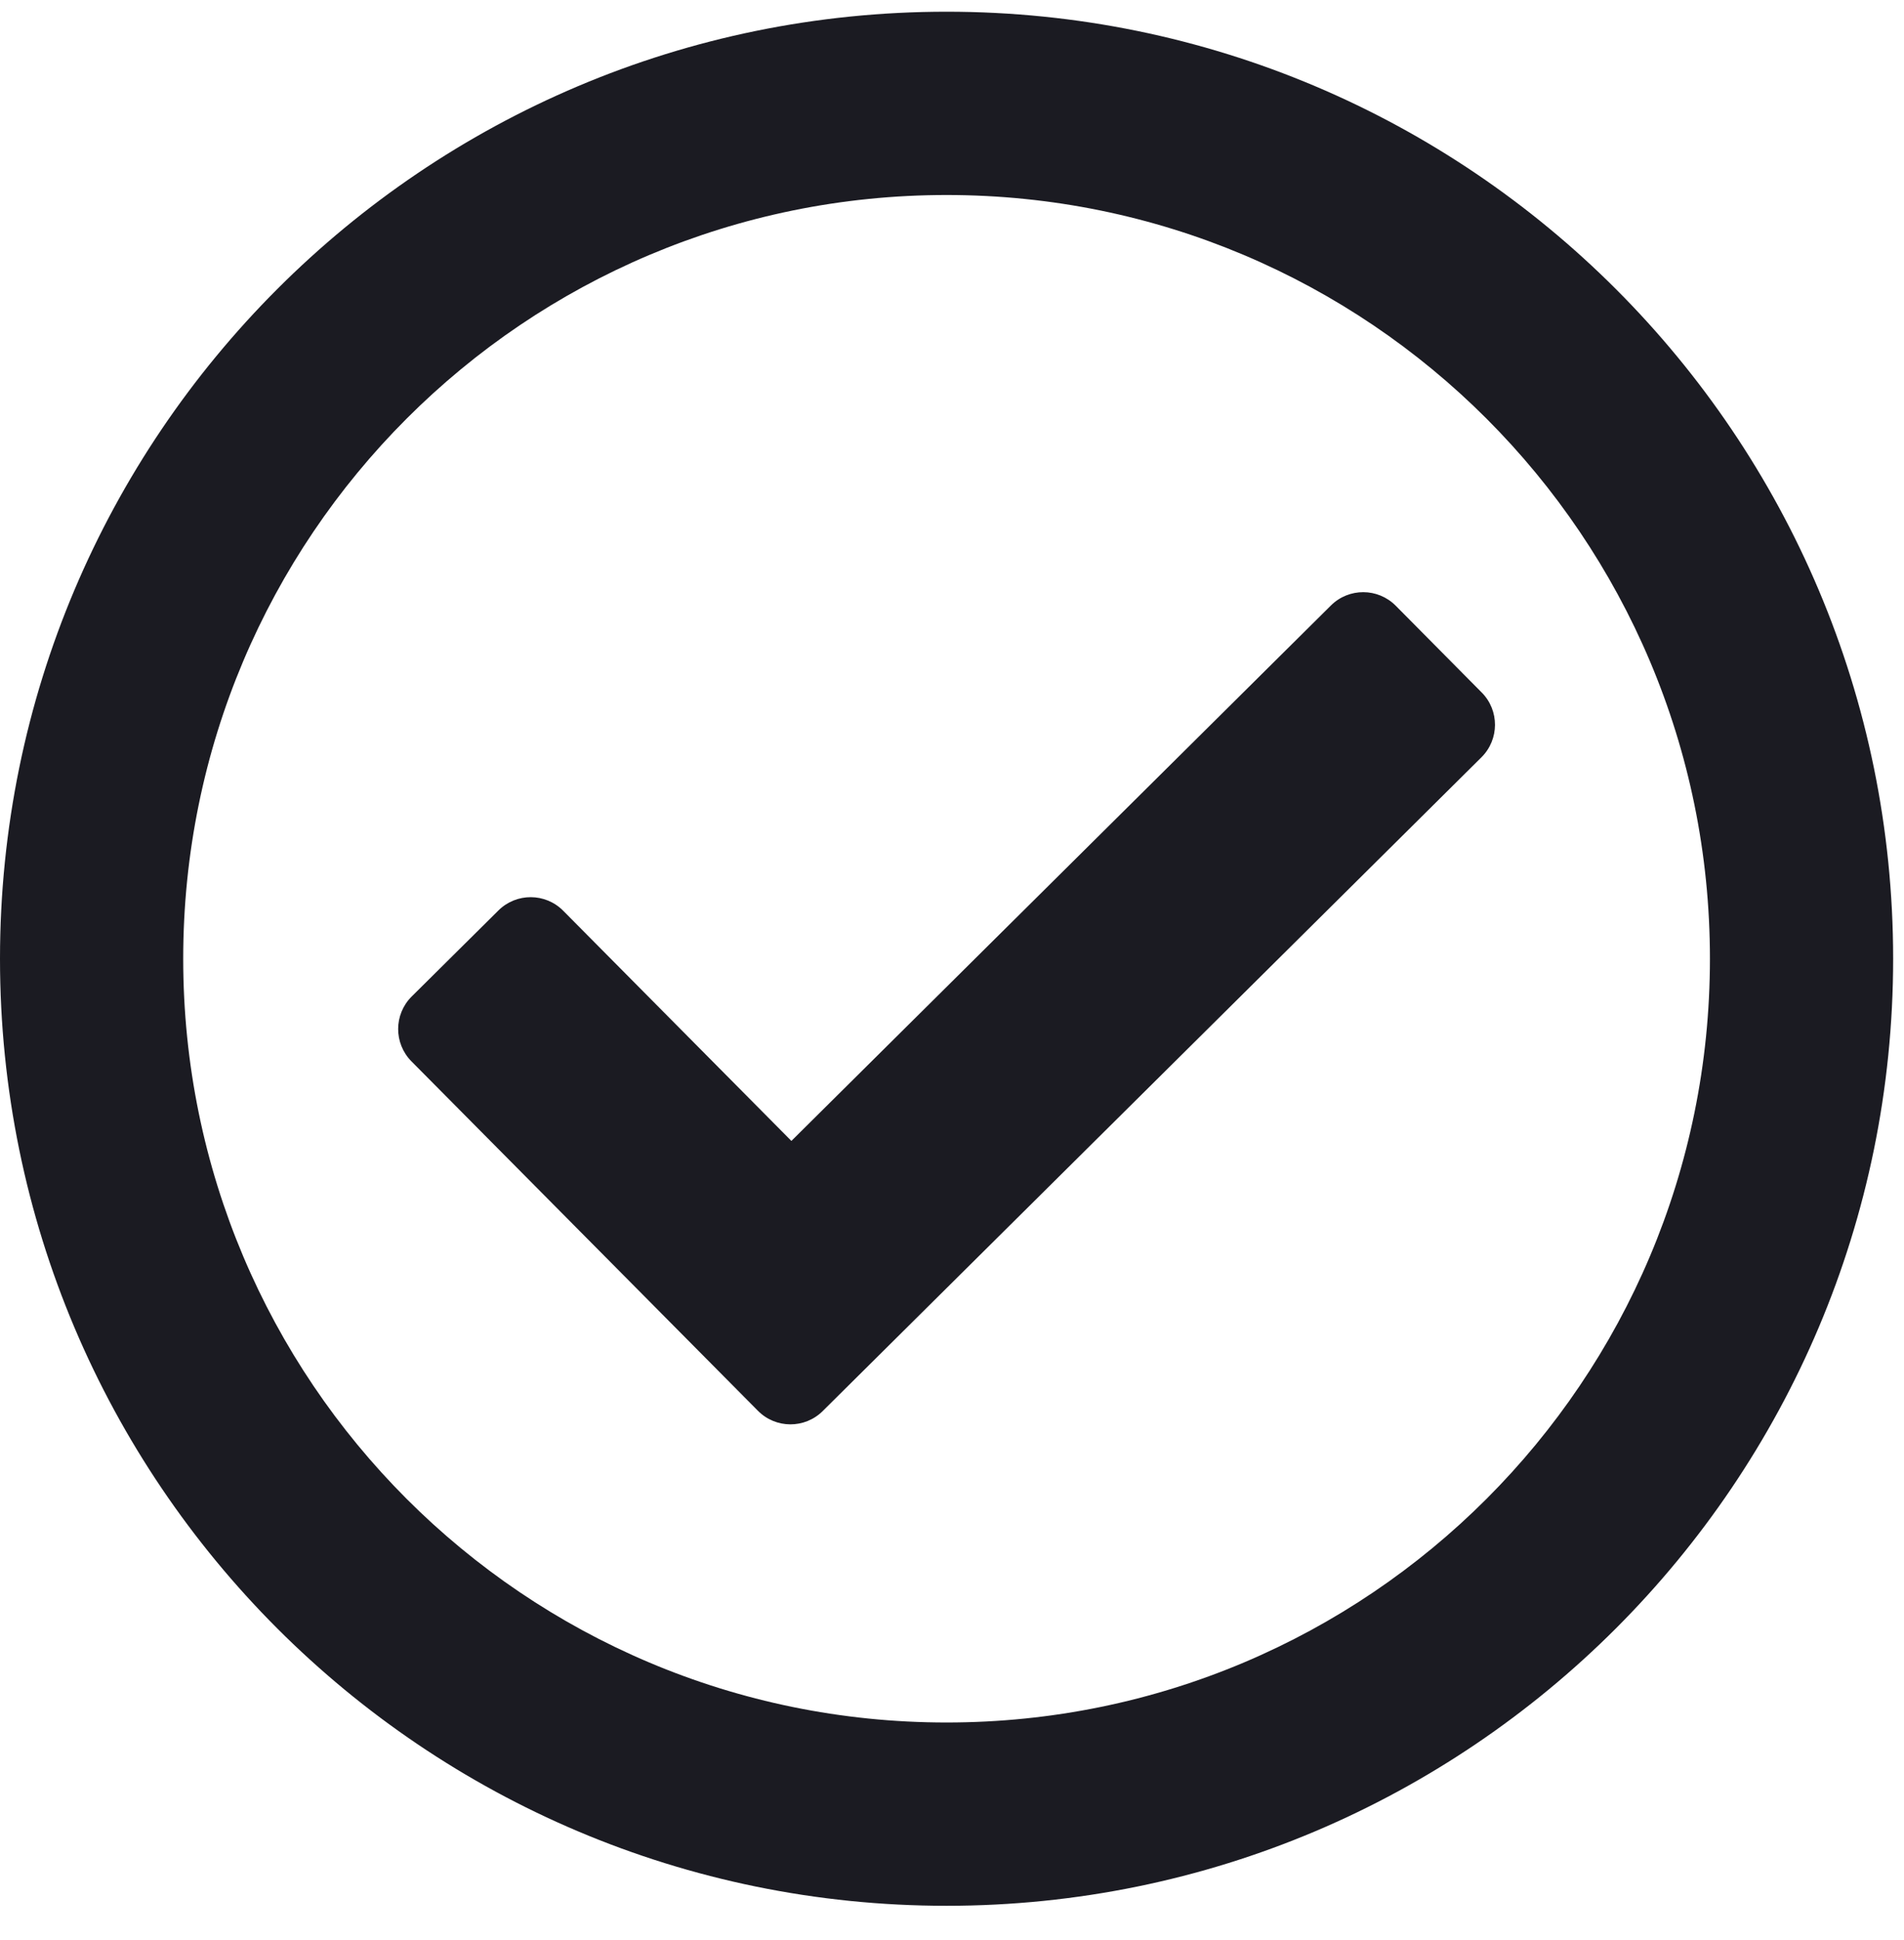 <svg xmlns="http://www.w3.org/2000/svg" width="54" height="55" viewBox="0 0 54 55" fill="none">
    <path d="M26.846 0.332C12.019 0.332 0 12.351 0 27.178C0 42.005 12.019 54.024 26.846 54.024C41.673 54.024 53.692 42.005 53.692 27.178C53.692 12.351 41.673 0.332 26.846 0.332ZM26.846 5.528C38.811 5.528 48.496 15.211 48.496 27.178C48.496 39.143 38.813 48.828 26.846 48.828C14.881 48.828 5.196 39.145 5.196 27.178C5.196 15.213 14.879 5.528 26.846 5.528ZM42.023 19.63L39.584 17.17C39.078 16.661 38.256 16.658 37.747 17.163L22.445 32.342L15.973 25.817C15.468 25.307 14.645 25.304 14.136 25.809L11.676 28.248C11.167 28.754 11.164 29.576 11.669 30.086L21.496 39.992C22.001 40.502 22.824 40.505 23.333 40L42.016 21.467C42.525 20.961 42.528 20.139 42.023 19.63Z" fill="#1B1B22"/>
</svg>